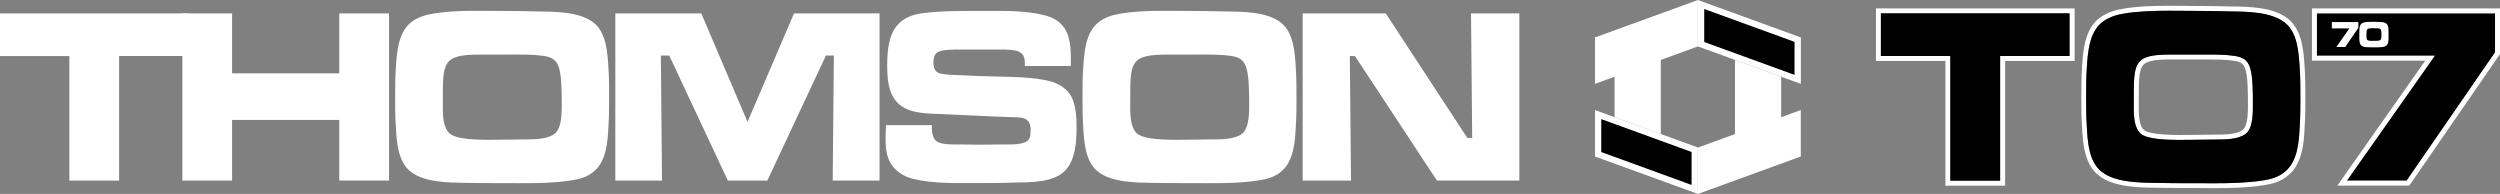 <?xml version="1.0" encoding="utf-8"?>
<!-- Generator: Adobe Illustrator 26.3.1, SVG Export Plug-In . SVG Version: 6.00 Build 0)  -->
<svg version="1.1" id="Layer_1" xmlns="http://www.w3.org/2000/svg" xmlns:xlink="http://www.w3.org/1999/xlink" x="0px" y="0px"
	 viewBox="0 0 3839 297.8" style="enable-background:new 0 0 3839 297.8;" xml:space="preserve">
<rect x="0" y="0" width="3839" height="297.8" fill="#808080" stroke="none"/>
<style type="text/css">
	.st0{fill:#FFFFFF;}
</style>
<g>
	<polygon points="3557.8,85.6 3738.8,85.6 3603.8,277.4 3695.7,277.4 3831.4,80.6 3831.4,20.5 3557.8,20.5 	"/>
	<g>
		<g>
			<path class="st0" d="M182.9,86.1v191.2h-76.4V86.1H0V20.6h289.4v65.4H182.9z"/>
			<path class="st0" d="M521,277.3v-93.1H356.4v93.1H280V20.6h76.4v92H521v-92h76.4v256.6H521z"/>
			<path class="st0" d="M934.3,194.2c-1.1,23.9-3.2,53.5-22.6,69.3c-10,8.5-21.5,11.5-34.1,13.5c-34.8,5.4-71.4,4.2-106.5,4.2
				c-18.7,0-37.7,0-56.3-0.4c-25.1-0.4-63.1-0.4-84.3-17.3c-19.4-15-21.5-45.8-22.6-69.3c-1.1-15-1.1-30-1.1-45c0-15,0-30,1.1-45
				c1.4-23.5,3.6-53.5,22.6-69.3c10-8.1,21.9-11.9,34.1-13.9c33.7-5.8,72.4-4.2,106.5-4.2c19,0,37.7,0.4,56.7,0.8
				c25.1,0.4,62.8,0.4,83.9,17.3c19.4,15.4,21.2,45.8,22.6,69.3c1.1,15,1.1,30,1.1,45C935.3,164.2,935.3,179.2,934.3,194.2z
				 M858.6,104.9c-3.9-13.9-12.2-17.3-24.7-19.2c-16.9-2.3-34.1-1.9-50.9-1.9H737c-58.1,0-57,12.3-57,71.9
				c0,14.6-1.4,39.2,10.8,49.6c13.6,11.5,63.8,9.2,80.3,9.2c11.5,0,23.3-0.4,34.8-0.4c13.3,0,34.8,0,45.9-8.8
				c11.8-9.6,10.8-35.4,10.8-49.6C862.5,141.8,862.5,118.4,858.6,104.9z"/>
			<path class="st0" d="M1278.7,277.3l1.8-192h-12.2l-90,192h-60.6l-90-192h-12.9l1.8,192h-71.7V20.6h132l71,166.6l71.4-166.6h131.3
				v256.6H1278.7z"/>
			<path class="st0" d="M1636.8,260.7c-17.2,20-54.9,19.2-78.2,19.6c-18.7,0.8-37.3,0.8-56,0.8c-31.2,0-68.9,1.2-99.3-6.2
				c-11.5-2.7-21.5-7.7-29.8-16.5c-12.2-12.7-13.6-29.2-13.6-46.6c0-6.5,0.4-13.1,0.7-19.6h70.3c0,5.8,0,11.2,1.8,16.5
				c1.1,3.5,2.5,5.8,5.4,8.1c6.8,5.8,27.3,5,35.1,5c10.4,0,20.4,0.4,30.8,0.4c12.9,0,25.5-0.4,38.4-0.4c9,0,31.6,1.2,37.7-8.1
				c2.5-4.2,2.5-10,2.5-14.6c0-19.6-14.3-18.9-29.1-19.2c-38.4-1.2-76.8-3.5-115.1-5c-20.8-0.8-47.3-1.5-62.4-19.6
				c-12.6-15-13.6-36.6-13.6-55.8c0-45.8,11.1-74.6,57-79.6c30.8-3.5,62.8-3.1,94-3.1c30.1,0,62-0.8,91.5,6.9
				c32.6,8.8,39.5,31.9,39.5,65.4v12.3h-70.7v-3.8c0-7.3-0.7-12.7-6.8-16.9c-6.8-5-23-4.6-30.8-4.6h-62c-7.5,0-28.7-0.4-35.1,4.6
				c-4.7,3.5-5.7,9.6-5.7,15.4c0,4.6,1.1,10.8,4.7,13.9c2.5,2.3,6.1,3.1,9.3,3.5c8.2,1.5,16.9,1.5,25.1,1.9
				c16.1,0.8,32.3,1.5,48.4,1.9c27.6,0.8,67.1,0.4,94,8.1c8.6,2.7,16.1,6.5,23,13.1c14.7,13.9,15.4,40.4,15.4,59.6
				C1652.9,219.6,1651.1,244.2,1636.8,260.7z"/>
			<path class="st0" d="M1989.8,194.2c-1.1,23.9-3.2,53.5-22.6,69.3c-10,8.5-21.5,11.5-34.1,13.5c-34.8,5.4-71.4,4.2-106.5,4.2
				c-18.7,0-37.7,0-56.3-0.4c-25.1-0.4-63.1-0.4-84.3-17.3c-19.4-15-21.5-45.8-22.6-69.3c-1.1-15-1.1-30-1.1-45c0-15,0-30,1.1-45
				c1.4-23.5,3.6-53.5,22.6-69.3c10-8.1,21.9-11.9,34.1-13.9c33.7-5.8,72.4-4.2,106.5-4.2c19,0,37.7,0.4,56.7,0.8
				c25.1,0.4,62.8,0.4,83.9,17.3c19.4,15.4,21.2,45.8,22.6,69.3c1.1,15,1.1,30,1.1,45C1990.9,164.2,1990.9,179.2,1989.8,194.2z
				 M1914.1,104.9c-3.9-13.9-12.2-17.3-24.7-19.2c-16.9-2.3-34.1-1.9-50.9-1.9h-45.9c-58.1,0-57,12.3-57,71.9
				c0,14.6-1.4,39.2,10.8,49.6c13.6,11.5,63.8,9.2,80.3,9.2c11.5,0,23.3-0.4,34.8-0.4c13.3,0,34.8,0,45.9-8.8
				c11.8-9.6,10.8-35.4,10.8-49.6C1918.1,141.8,1918.1,118.4,1914.1,104.9z"/>
			<path class="st0" d="M2206.6,277.3L2080.7,86.1h-7.9l1.8,191.2h-74.2V20.6H2128l125.2,191.2h7.5l-1.8-191.2h74.2v256.6H2206.6z"
				/>
		</g>
		<g>
			<g>
				<g>
					<path class="st0" d="M3178,20.5V86h-106.6v191.4h-76.5V86h-106.6V20.5H3178 M3185.6,12.9h-7.6h-289.7h-7.6v7.6V86v7.6h7.6h99.1
						v183.9v7.6h7.6h76.5h7.6v-7.6V93.6h99.1h7.6V86V20.5V12.9L3185.6,12.9z"/>
				</g>
			</g>
			<g>
				<path class="st0" d="M3331.1,16.5c12.6,0,25,0.2,36.9,0.2c19,0,37.7,0.4,56.7,0.8c25.1,0.4,62.8,0.4,84,17.3
					c19.4,15.4,21.2,45.8,22.6,69.3c1.1,15,1.1,30,1.1,45.1c0,15,0,30-1.1,45.1c-1.1,23.9-3.2,53.5-22.6,69.3
					c-10.1,8.5-21.5,11.6-34.1,13.5c-24.4,3.8-49.6,4.3-74.7,4.3c-10.7,0-21.4-0.1-32-0.1c-18.7,0-37.7,0-56.4-0.4
					c-25.1-0.4-63.2-0.4-84.4-17.3c-19.4-15-21.5-45.8-22.6-69.3c-1.1-15-1.1-30-1.1-45.1c0-15,0-30,1.1-45.1
					c1.4-23.5,3.6-53.5,22.6-69.3c10.1-8.1,21.9-11.9,34.1-13.9C3283.3,17.1,3307.5,16.5,3331.1,16.5 M3347.2,214.8
					c8.6,0,16.1-0.2,20.8-0.2c11.5,0,23.3-0.4,34.8-0.4c13.3,0,34.8,0,46-8.9c11.8-9.6,10.8-35.4,10.8-49.7c0-13.9,0-37.4-4-50.8
					c-3.9-13.9-12.2-17.3-24.8-19.3c-12.7-1.7-25.5-2-38.3-2c-4.2,0-8.5,0-12.7,0h-46c-58.2,0-57.1,12.3-57.1,72
					c0,14.6-1.4,39.3,10.8,49.7C3297.2,213.6,3325.7,214.8,3347.2,214.8 M3331.1,8.9c-22,0-47.7,0.5-71,4.5
					c-15.4,2.4-27.8,7.5-37.6,15.4l0,0l0,0c-21.9,18.2-23.9,50.8-25.3,74.7c-1.1,15.3-1.1,30.7-1.1,45.6c0,14.9,0,30.2,1.1,45.5
					c1,21.4,2.6,57.1,25.5,74.8c22.5,18,61,18.5,86.5,18.9l2.5,0c18.7,0.4,37.9,0.4,56.5,0.4c5.2,0,10.5,0,15.8,0.1
					c5.4,0,10.7,0.1,16.1,0.1c24.5,0,50.7-0.5,75.8-4.4c12.6-1.9,25.8-5.1,37.8-15.1c22.8-18.6,24.4-53.7,25.3-74.7
					c1.1-15.3,1.1-30.6,1.1-45.5c0-14.9,0-30.3-1.1-45.6l0-0.2c-1.5-24.1-3.5-57.1-25.5-74.6c-22.5-18-59.3-18.5-86.2-18.9l-2.4,0
					l-1,0c-19.1-0.4-37.1-0.8-55.9-0.8c-5.8,0-11.6,0-17.8-0.1C3343.9,8.9,3337.5,8.9,3331.1,8.9L3331.1,8.9z M3347.2,207.3
					c-39.8,0-51.4-4.8-54.8-7.6c-8.4-7.1-8.2-26.7-8.1-39.6c0-1.5,0-2.9,0-4.3l0-3.2c0-26.1,0-43.3,5.7-51.4
					c5.1-7.2,17-9.9,43.8-9.9h46c2.1,0,4.2,0,6.3,0c2.1,0,4.2,0,6.3,0c11.4,0,24.6,0.1,37.2,1.9c11.3,1.7,15.8,4.1,18.6,13.8
					c3.7,12.5,3.7,36.1,3.7,48.8c0,1.1,0,2.2,0,3.3c0.1,11.8,0.2,33.8-8,40.4c-9.1,7.2-29.2,7.2-41.2,7.2c-5.8,0-11.8,0.1-17.5,0.2
					c-5.7,0.1-11.6,0.2-17.3,0.2c-2.1,0-4.6,0-7.5,0.1C3356.5,207.2,3352,207.3,3347.2,207.3L3347.2,207.3z"/>
			</g>
			<g>
				<g>
					<path class="st0" d="M3831.4,20.5v60.1l-135.7,196.8h-91.9l135-191.8h-181V20.5H3831.4 M3839,12.9h-7.6h-273.6h-7.6v7.6v65.1
						v7.6h7.6h166.4l-126.6,179.9l-8.4,11.9h14.6h91.9h4l2.3-3.3l135.7-196.8l1.3-1.9v-2.4V20.5V12.9L3839,12.9z"/>
				</g>
				<g>
					<path class="st0" d="M3601.3,72.2h-13.7l20.1-28.6h-26.9v-9.7h40.7v8.9L3601.3,72.2z"/>
					<path class="st0" d="M3659.8,72c-4.3,0.7-10,0.7-14.4,0.7c-2.7,0-5.3-0.1-8-0.1c-5.9-0.1-12.7-0.3-14-8
						c-0.6-3.6-0.4-7.9-0.4-11.5c0-2.3,0-4.5,0.1-6.8c0.1-3.2,0.3-6.9,2.5-9.3c1.4-1.6,3.5-2.4,5.5-2.8c4.3-0.7,10-0.7,14.4-0.7
						c2.6,0,5.3,0.1,7.9,0.2c9.1,0.2,14.4,1.3,14.4,12.6v13.6C3667.8,66.3,3666.3,70.8,3659.8,72z M3654.6,44.1
						c-1.2-0.6-3-0.6-4.4-0.6c-2.1,0-4.3-0.1-6.5-0.1c-2.2,0-4.6-0.1-6.7,0.5c-0.6,0.2-1.3,0.4-1.8,1c-1.4,1.6-1.3,6.1-1.3,8.2
						c0,1.9-0.1,6.4,1.1,7.9c0.5,0.7,1.2,1,2,1.2c2.3,0.6,6.1,0.6,8.5,0.5l4.7-0.1c1.3-0.1,3.2-0.1,4.4-0.7c2.7-1.3,2.3-6.3,2.3-8.8
						S3657.3,45.5,3654.6,44.1z"/>
				</g>
			</g>
		</g>
		<g>
			<g>
				<g>
					<polygon class="st0" points="2735.2,221.1 2664.2,221.1 2664.2,92 2735.2,117.8 					"/>
					<polygon class="st0" points="2550.3,205.9 2479.3,180 2479.3,76.8 2550.3,76.8 					"/>
				</g>
				<g>
					<polygon class="st0" points="2607.3,226.6 2607.3,297.8 2765.3,240.3 2765.3,169 					"/>
					<g>
						<polygon points="2454.1,236.9 2454.1,176 2602.4,230 2602.4,290.9 						"/>
						<path class="st0" d="M2458.9,182.9l138.7,50.5V284l-138.7-50.5V182.9 M2449.2,169v71.3l158.1,57.5v-71.3L2449.2,169
							L2449.2,169z"/>
					</g>
				</g>
				<g>
					<polygon class="st0" points="2449.2,57.5 2449.2,128.8 2607.3,71.3 2607.3,0 					"/>
					<g>
						<polygon points="2612.1,67.9 2612.1,6.9 2760.5,60.9 2760.5,121.9 						"/>
						<path class="st0" d="M2617,13.8l138.7,50.5V115L2617,64.5V13.8 M2607.3,0v71.3l158.1,57.5V57.5L2607.3,0L2607.3,0z"/>
					</g>
				</g>
			</g>
		</g>
	</g>
	<polygon points="2888.3,86 2994.9,86 2994.9,277.4 3071.4,277.4 3071.4,86 3178,86 3178,20.5 2888.3,20.5 	"/>
	<path d="M3508.7,34.8c-21.2-16.9-58.9-16.9-84-17.3c-19-0.4-37.7-0.8-56.7-0.8c-11.9,0-24.3-0.2-36.9-0.2
		c-23.6,0-47.8,0.7-69.8,4.4c-12.2,1.9-24.1,5.8-34.1,13.9c-19,15.8-21.2,45.8-22.6,69.3c-1.1,15-1.1,30-1.1,45.1
		c0,15,0,30,1.1,45.1c1.1,23.5,3.2,54.3,22.6,69.3c21.2,16.9,59.2,16.9,84.4,17.3c18.7,0.4,37.7,0.4,56.4,0.4
		c10.6,0,21.2,0.1,32,0.1c25,0,50.3-0.6,74.7-4.3c12.6-1.9,24.1-5,34.1-13.5c19.4-15.8,21.5-45.4,22.6-69.3c1.1-15,1.1-30,1.1-45.1
		c0-15,0-30-1.1-45.1C3529.9,80.6,3528.1,50.2,3508.7,34.8z M3448.7,205.4c-11.1,8.9-32.7,8.9-46,8.9c-11.5,0-23.3,0.4-34.8,0.4
		c-4.7,0-12.2,0.2-20.8,0.2c-21.5,0-49.9-1.2-59.7-9.4c-12.2-10.4-10.8-35.1-10.8-49.7c0-59.7-1.1-72,57.1-72h46c4.2,0,8.4,0,12.7,0
		c12.8,0,25.6,0.2,38.3,2c12.6,1.9,20.8,5.4,24.8,19.3c4,13.5,4,37,4,50.8C3459.5,170,3460.6,195.8,3448.7,205.4z"/>
</g>
</svg>
